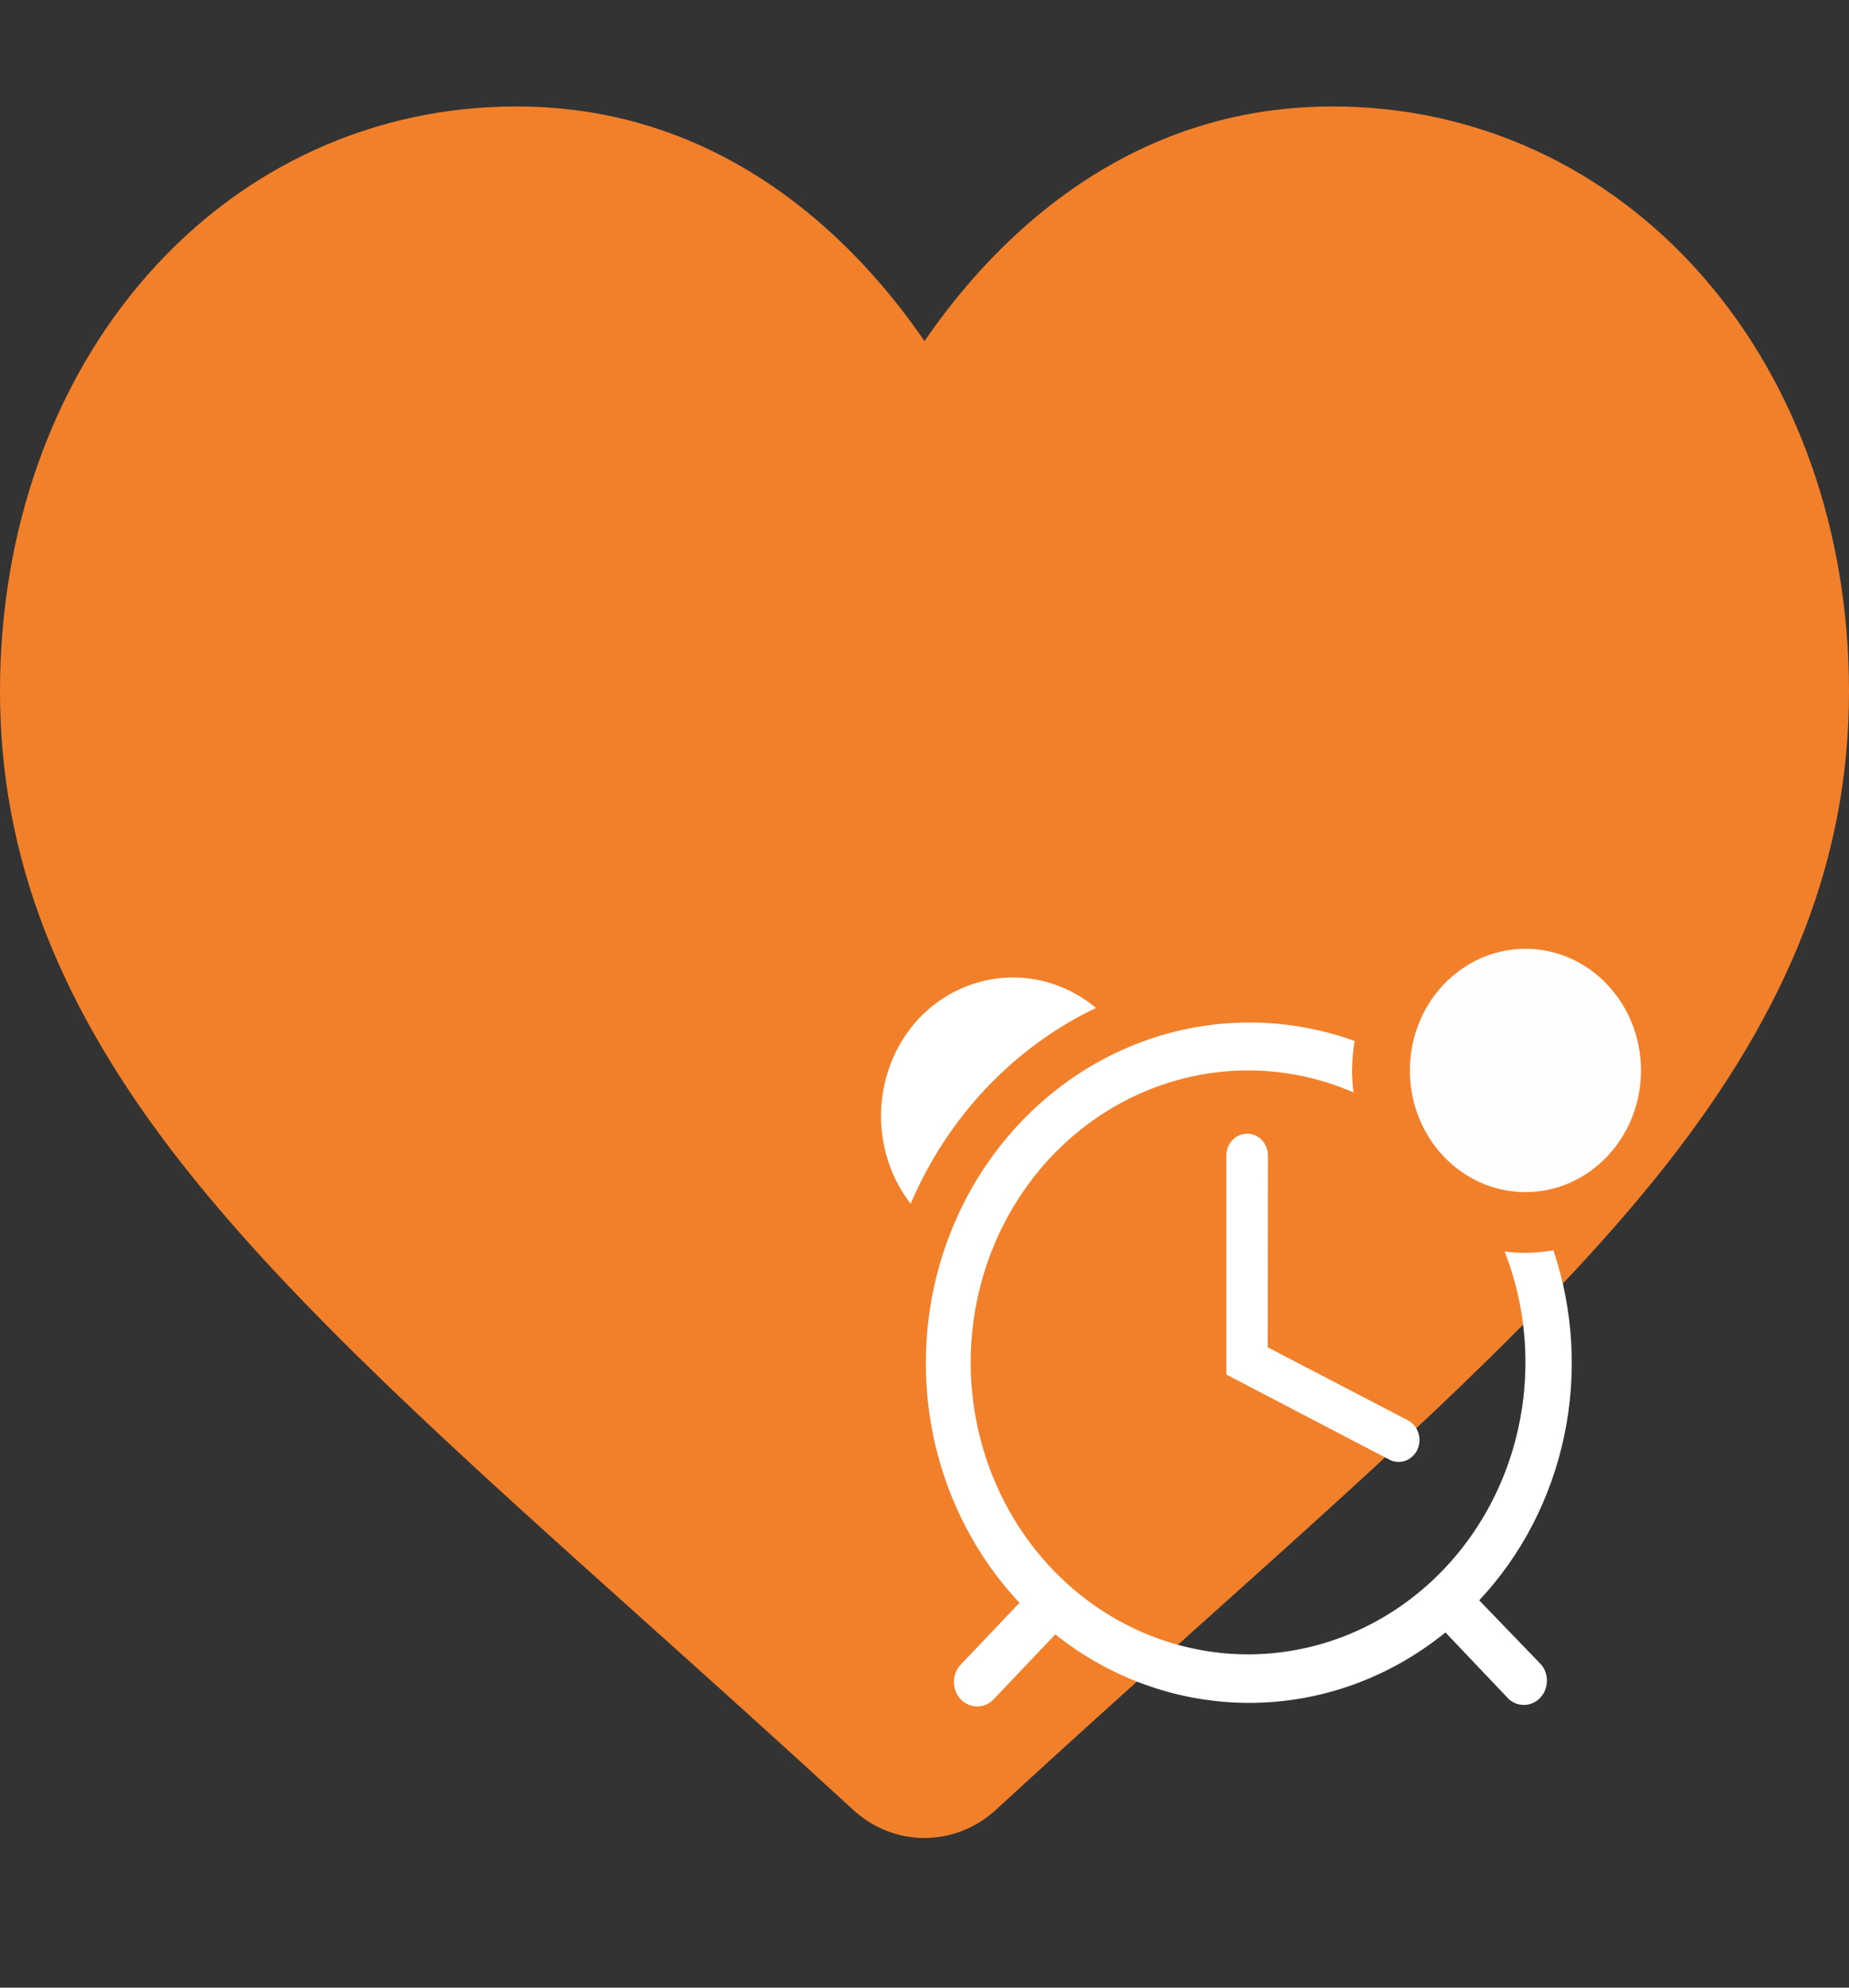 <svg width="40" height="43" viewBox="0 0 40 43" fill="none" xmlns="http://www.w3.org/2000/svg">
<rect x="0" y="0" width="40" height="43" fill="#333333" stroke="none"/>
<g clip-path="url(#clip0)">
<path d="M36.827 5.969C34.756 3.605 31.915 2.303 28.826 2.303C26.517 2.303 24.402 3.071 22.541 4.586C21.602 5.351 20.75 6.287 20 7.379C19.25 6.287 18.398 5.351 17.459 4.586C15.598 3.071 13.483 2.303 11.174 2.303C8.085 2.303 5.244 3.605 3.173 5.969C1.127 8.305 0 11.497 0 14.957C0 18.517 1.261 21.777 3.967 25.215C6.389 28.29 9.868 31.412 13.898 35.027C15.274 36.261 16.834 37.661 18.454 39.151C18.881 39.546 19.43 39.763 20 39.763C20.569 39.763 21.119 39.546 21.546 39.152C23.165 37.661 24.726 36.261 26.103 35.026C30.132 31.412 33.612 28.29 36.033 25.215C38.74 21.777 40 18.517 40 14.956C40 11.497 38.873 8.305 36.827 5.969Z" fill="#F2802B"/>
</g>
<path d="M23.71 21.805C23.158 21.344 22.465 21.111 21.761 21.151C21.057 21.191 20.392 21.5 19.89 22.021C19.392 22.548 19.098 23.251 19.062 23.993C19.027 24.736 19.255 25.465 19.7 26.042C20.502 24.163 21.928 22.657 23.71 21.805V21.805Z" fill="white"/>
<path d="M27.43 25C27.43 24.874 27.383 24.754 27.298 24.665C27.214 24.576 27.099 24.526 26.98 24.526C26.861 24.526 26.746 24.576 26.662 24.665C26.577 24.754 26.53 24.874 26.53 25V29.737L30.06 31.579C30.167 31.634 30.291 31.642 30.404 31.601C30.517 31.56 30.61 31.474 30.663 31.361C30.715 31.247 30.722 31.117 30.683 30.998C30.645 30.879 30.562 30.782 30.455 30.726L27.425 29.147L27.43 25Z" fill="white"/>
<path d="M32 34.621C32.916 33.645 33.552 32.416 33.836 31.077C34.12 29.738 34.04 28.341 33.605 27.047C33.257 27.112 32.901 27.121 32.55 27.074C33.077 28.424 33.143 29.924 32.738 31.32C32.333 32.716 31.48 33.921 30.326 34.73C29.172 35.539 27.788 35.903 26.408 35.759C25.028 35.614 23.738 34.972 22.757 33.94C21.777 32.907 21.166 31.55 21.029 30.097C20.892 28.645 21.238 27.187 22.006 25.972C22.775 24.758 23.92 23.861 25.246 23.434C26.572 23.007 27.997 23.077 29.28 23.632C29.261 23.474 29.251 23.316 29.25 23.158C29.252 22.944 29.27 22.731 29.305 22.521C27.811 21.98 26.188 21.988 24.698 22.541C23.209 23.095 21.941 24.163 21.101 25.57C20.261 26.979 19.898 28.644 20.071 30.297C20.244 31.95 20.944 33.492 22.055 34.674L20.78 36.016C20.686 36.116 20.635 36.252 20.636 36.392C20.638 36.533 20.692 36.667 20.788 36.766C20.883 36.864 21.012 36.919 21.145 36.917C21.279 36.916 21.407 36.858 21.5 36.758L22.83 35.358C24.046 36.327 25.532 36.847 27.057 36.84C28.582 36.832 30.062 36.297 31.27 35.316L32.64 36.758C32.736 36.844 32.859 36.889 32.984 36.884C33.11 36.879 33.23 36.824 33.319 36.73C33.408 36.637 33.46 36.511 33.465 36.379C33.47 36.246 33.427 36.117 33.345 36.016L32 34.621Z" fill="white"/>
<path d="M33 25.79C34.381 25.79 35.5 24.611 35.5 23.158C35.5 21.705 34.381 20.526 33 20.526C31.619 20.526 30.5 21.705 30.5 23.158C30.5 24.611 31.619 25.79 33 25.79Z" fill="#FFFDFD"/>
<defs>
<clipPath id="clip0">
<rect width="40" height="42.105" fill="white"/>
</clipPath>
</defs>
</svg>
